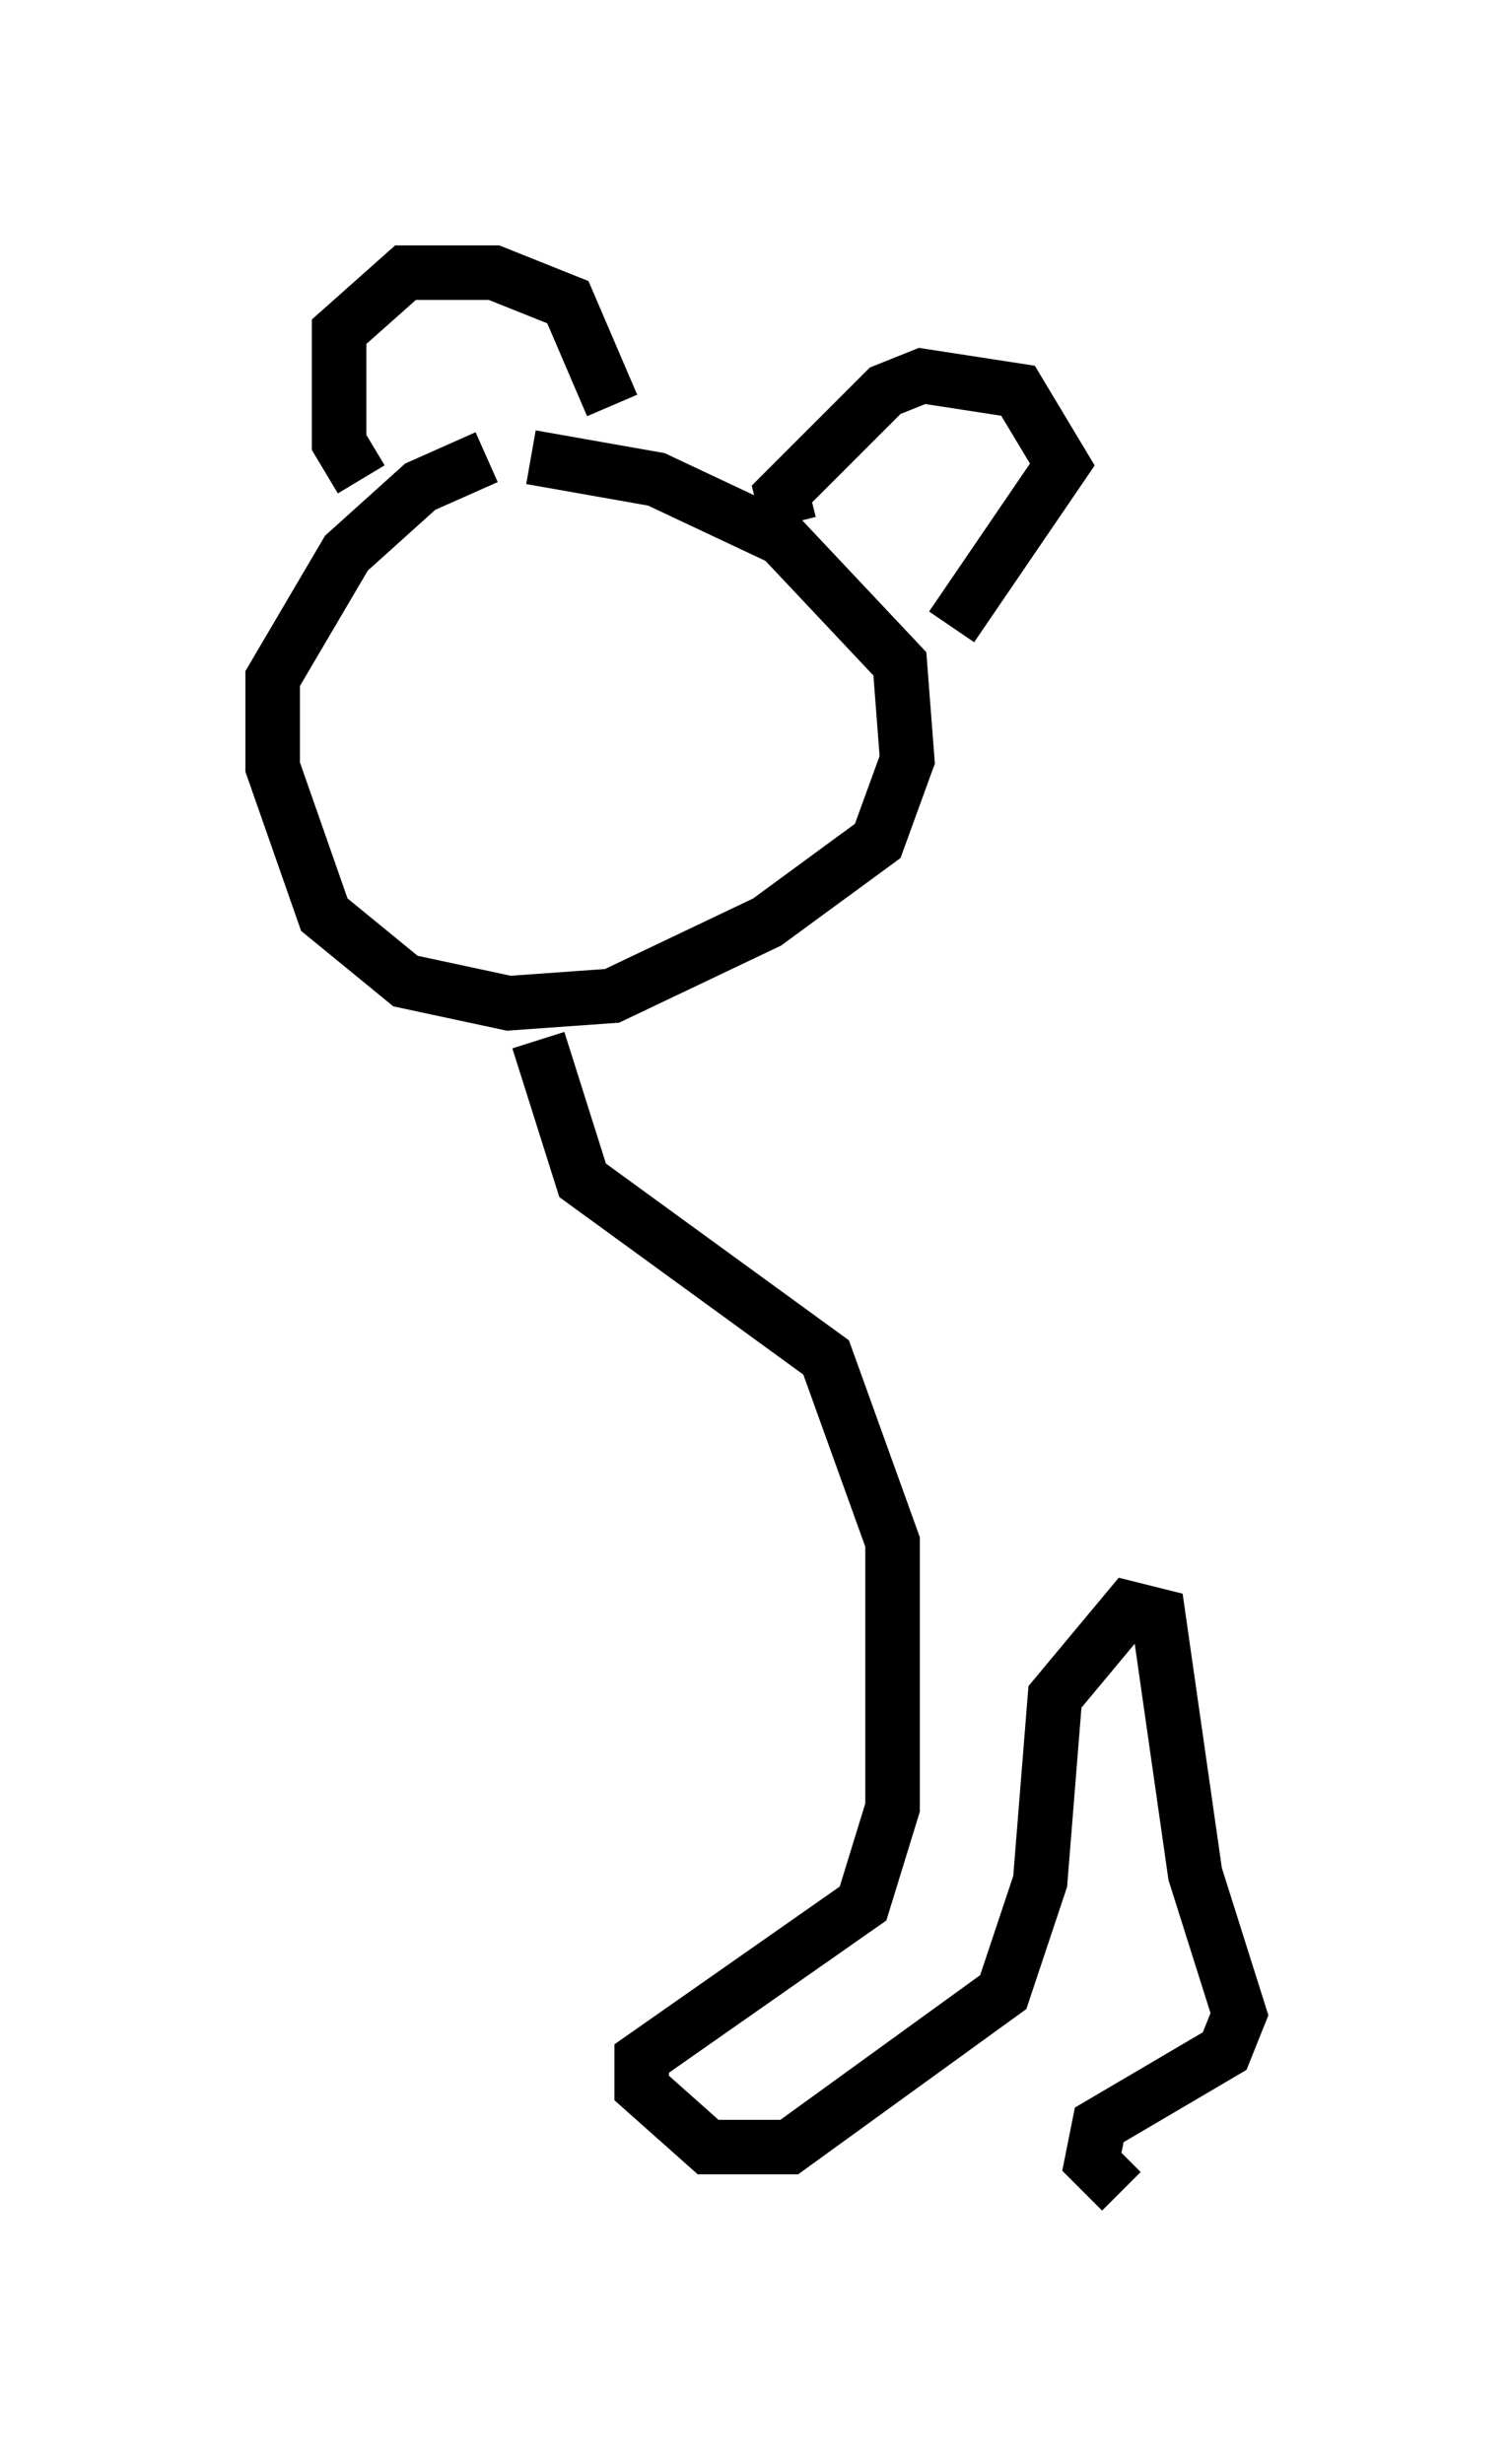 <?xml version="1.0" encoding="utf-8" ?>
<svg baseProfile="full" height="45.182" version="1.1" width="27.726" xmlns="http://www.w3.org/2000/svg" xmlns:ev="http://www.w3.org/2001/xml-events" xmlns:xlink="http://www.w3.org/1999/xlink"><defs /><rect fill="white" height="45.182" width="27.726" x="0" y="0" /><path d="M11.089, 8.518 m-2.165, -0.135 l-1.218, 0.541 -1.353, 1.218 l-1.353, 2.3 0.0, 1.624 l0.947, 2.706 1.488, 1.218 l1.894, 0.406 1.894, -0.135 l2.842, -1.353 2.03, -1.488 l0.541, -1.488 -0.135, -1.759 l-2.165, -2.3 -2.3, -1.083 l-2.3, -0.406 m-3.112, 0.406 l-0.406, -0.677 0.0, -2.03 l1.218, -1.083 1.624, 0.0 l1.353, 0.541 0.812, 1.894 m3.248, 2.165 l-0.135, -0.541 1.894, -1.894 l0.677, -0.271 1.759, 0.271 l0.812, 1.353 -2.03, 2.977 m-7.578, 7.578 l0.812, 2.571 4.465, 3.248 l1.218, 3.383 0.0, 4.871 l-0.541, 1.759 -4.059, 2.842 l0.0, 0.541 1.218, 1.083 l1.488, 0.0 3.924, -2.842 l0.677, -2.03 0.271, -3.383 l1.353, -1.624 0.541, 0.135 l0.677, 4.736 0.812, 2.571 l-0.271, 0.677 -2.3, 1.353 l-0.135, 0.677 0.541, 0.541 " fill="none" stroke="black" stroke-width="1" /></svg>
